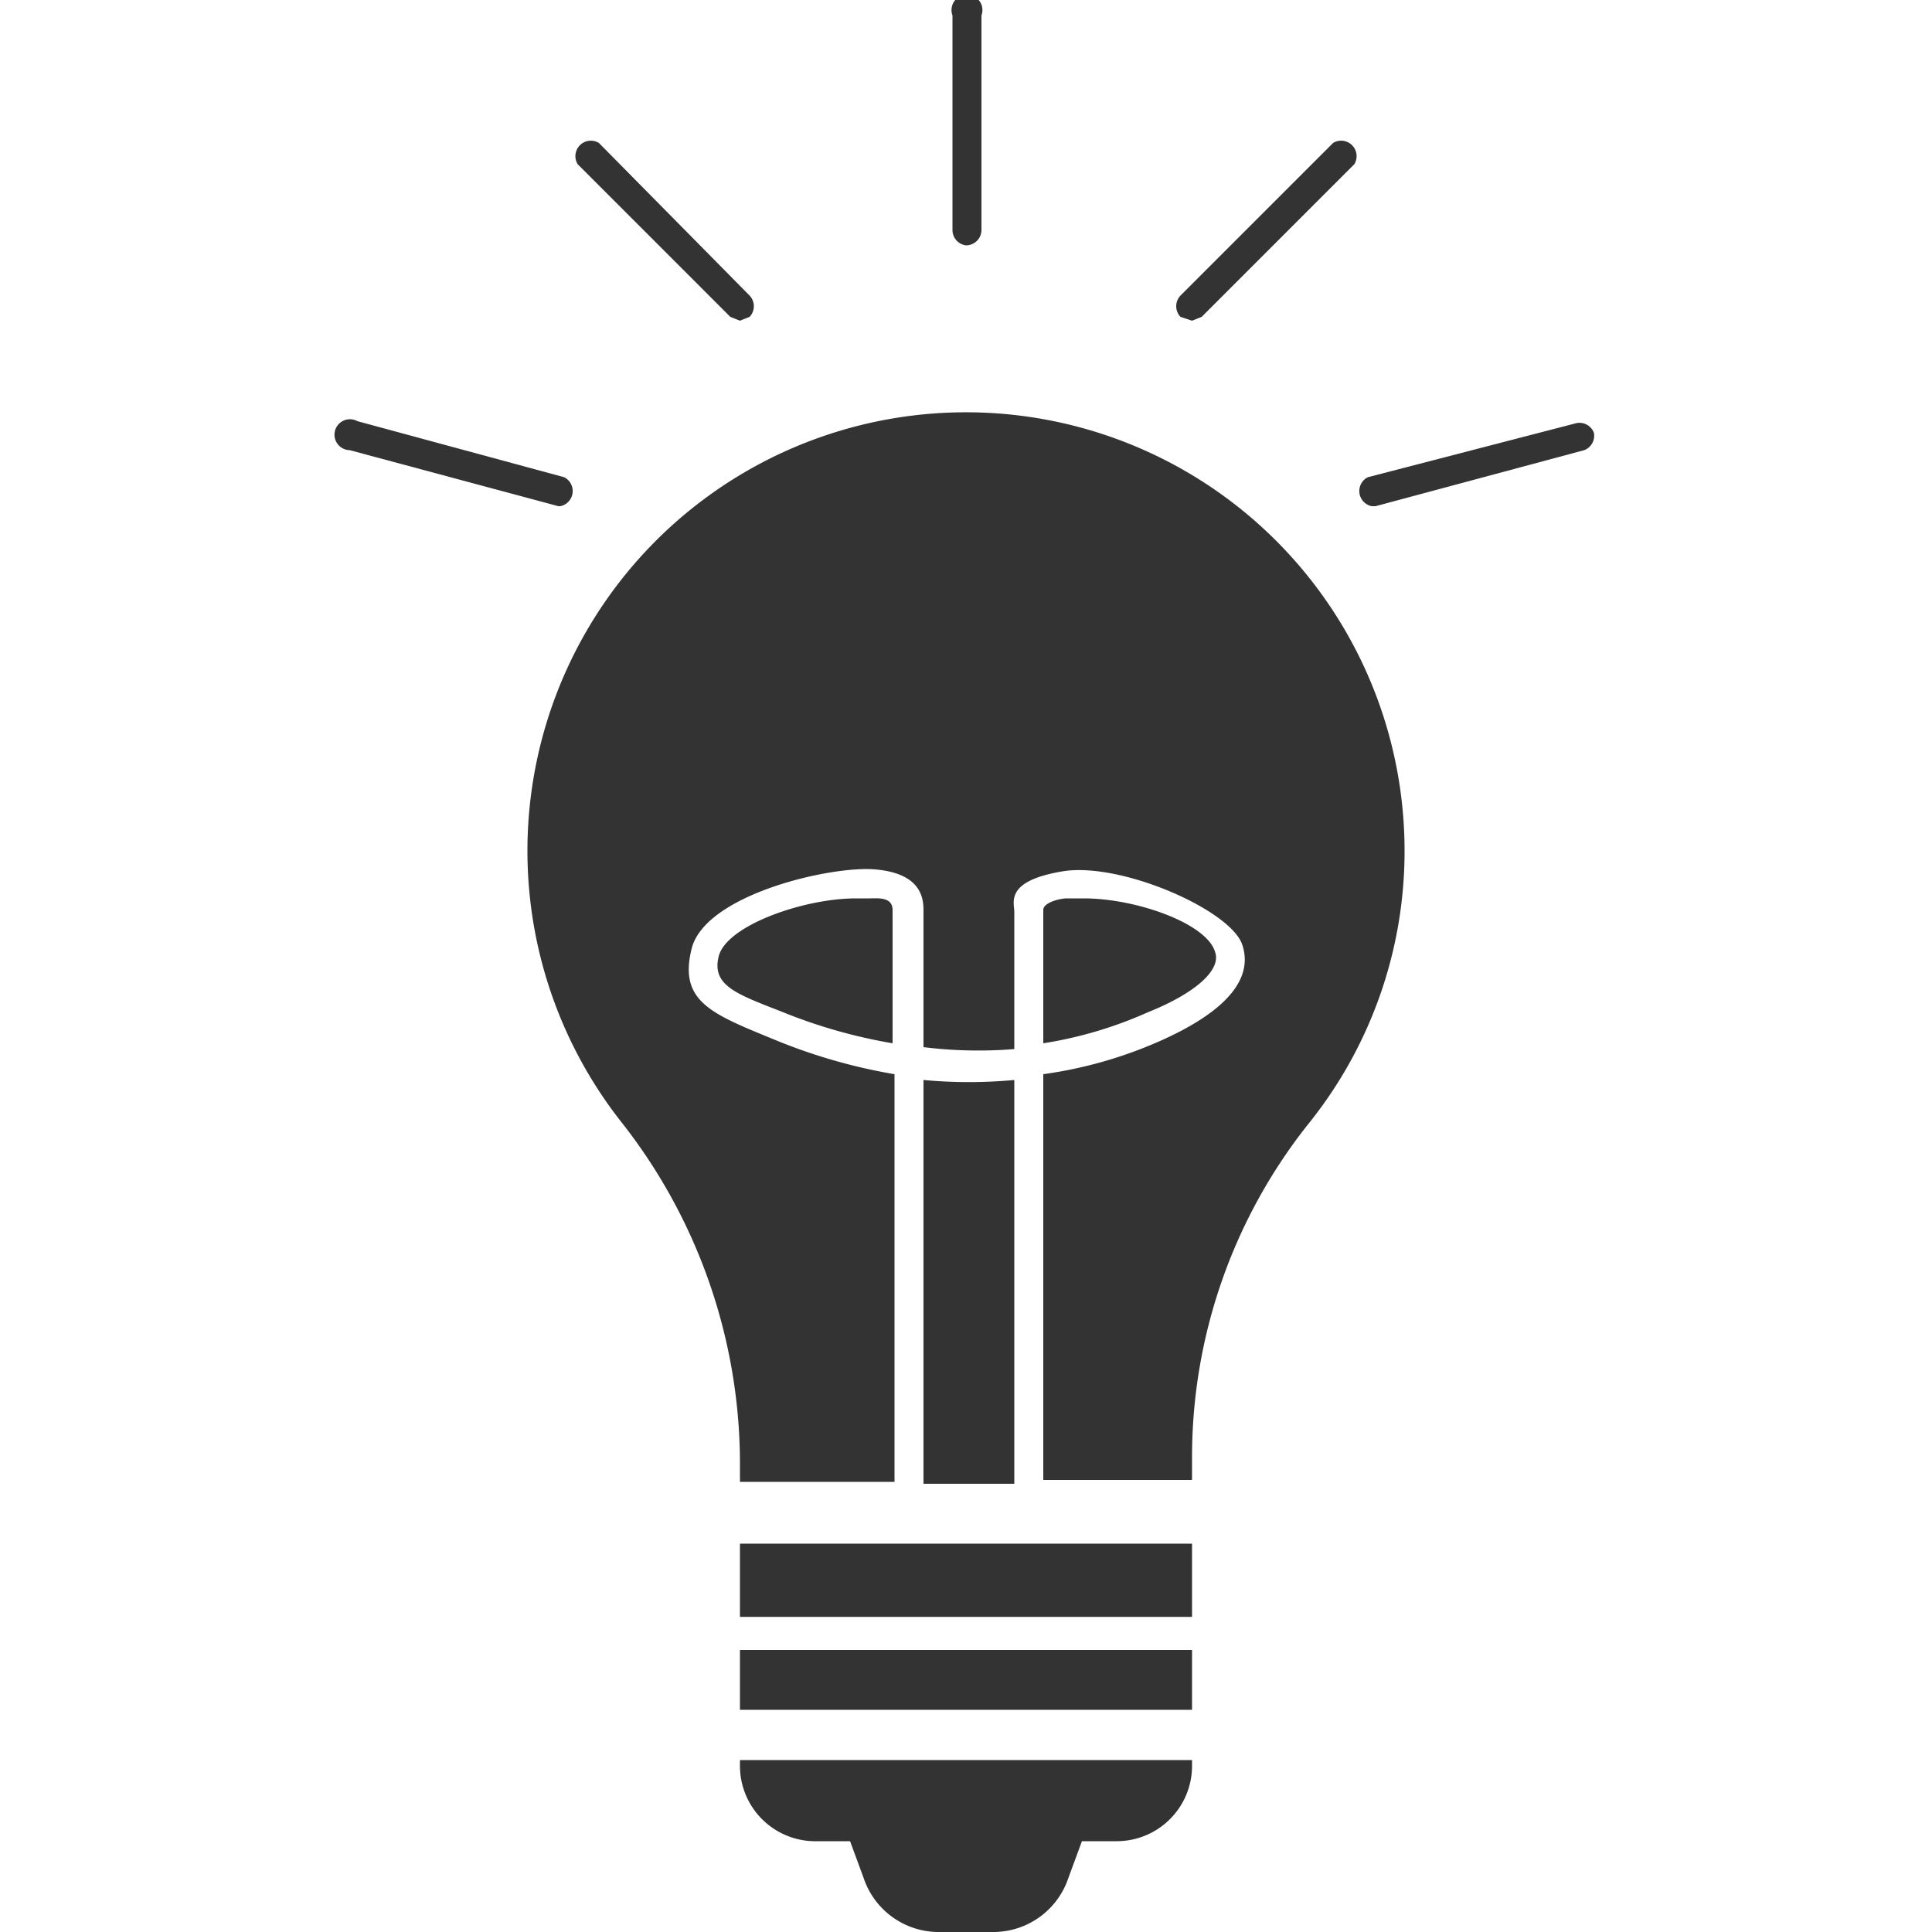 <svg id="Layer_1" data-name="Layer 1" xmlns="http://www.w3.org/2000/svg" width="100" height="100" viewBox="0 0 100 100"><title>Artboard 1</title><rect x="38.3" y="79.9" width="23.4" height="3.79" fill="#333"/><rect x="38.3" y="85.4" width="23.4" height="3.1" fill="#333"/><path d="M38.3,91.4a3.9,3.9,0,0,0,3.8,3.9H44l.7,1.9a4.1,4.1,0,0,0,3.8,2.8h3a4.1,4.1,0,0,0,3.8-2.8l.7-1.9h1.8a3.9,3.9,0,0,0,3.9-3.9v-.3H38.3Z" fill="#333"/><path d="M72.7,44.1a22.5,22.5,0,0,1-5,14.1,27.7,27.7,0,0,0-6,17.3v1.1H54v-21a22.5,22.5,0,0,0,6-1.7c3.4-1.5,4.9-3.2,4.3-5s-6.3-4.3-9.3-3.8-2.5,1.6-2.5,2.1v7.1a23.1,23.1,0,0,1-4.7-.1c0-1.2,0-2.2,0-3.2s0-3.2,0-3.9-.2-1.9-2.5-2.1-8.8,1.3-9.5,4.1,1.1,3.4,4.5,4.8a28.9,28.9,0,0,0,6,1.7c0,6.6,0,15.3,0,21.1H38.3V75.6A28.6,28.6,0,0,0,32.1,58,22.7,22.7,0,1,1,72.7,44.1Z" fill="#333"/><path d="M44.3,46.5c-2.7,0-6.7,1.4-7.1,3s1.1,2,3.6,3a27.3,27.3,0,0,0,5.4,1.5c0-1.1,0-2.1,0-3s0-3.2,0-3.9-.8-.6-1.2-.6Z" fill="#333"/><path d="M62.9,49.3c-.4-1.5-4.1-2.8-6.8-2.8h-.9c-.3,0-1.2.2-1.2.6v6.9a21.3,21.3,0,0,0,5.4-1.6C61.9,51.4,63.2,50.2,62.9,49.3Z" fill="#333"/><path d="M52.5,55.9a25.3,25.3,0,0,1-4.7,0c0,6.5,0,15.2,0,20.9h4.7Z" fill="#333"/><path d="M50,12.7a.8.8,0,0,0,.8-.8V.8a.8.8,0,1,0-1.5,0V11.9A.8.8,0,0,0,50,12.7Z" fill="#333"/><path d="M61.7,16.6l.5-.2,7.9-7.9a.8.8,0,0,0-1.1-1.1l-7.9,7.9a.8.8,0,0,0,0,1.1Z" fill="#333"/><path d="M37.8,16.4l.5.2.5-.2a.8.8,0,0,0,0-1.1L31,7.4a.8.8,0,0,0-1.1,1.1Z" fill="#333"/><path d="M29,26.2a.8.8,0,0,0,.2-1.5L18.5,21.8a.8.8,0,1,0-.4,1.5l10.8,2.9Z" fill="#333"/><path d="M82.5,22.4a.8.8,0,0,0-.9-.5L70.8,24.7a.8.8,0,0,0,.2,1.5h.2l10.8-2.9A.8.8,0,0,0,82.5,22.4Z" fill="#333"/></svg>